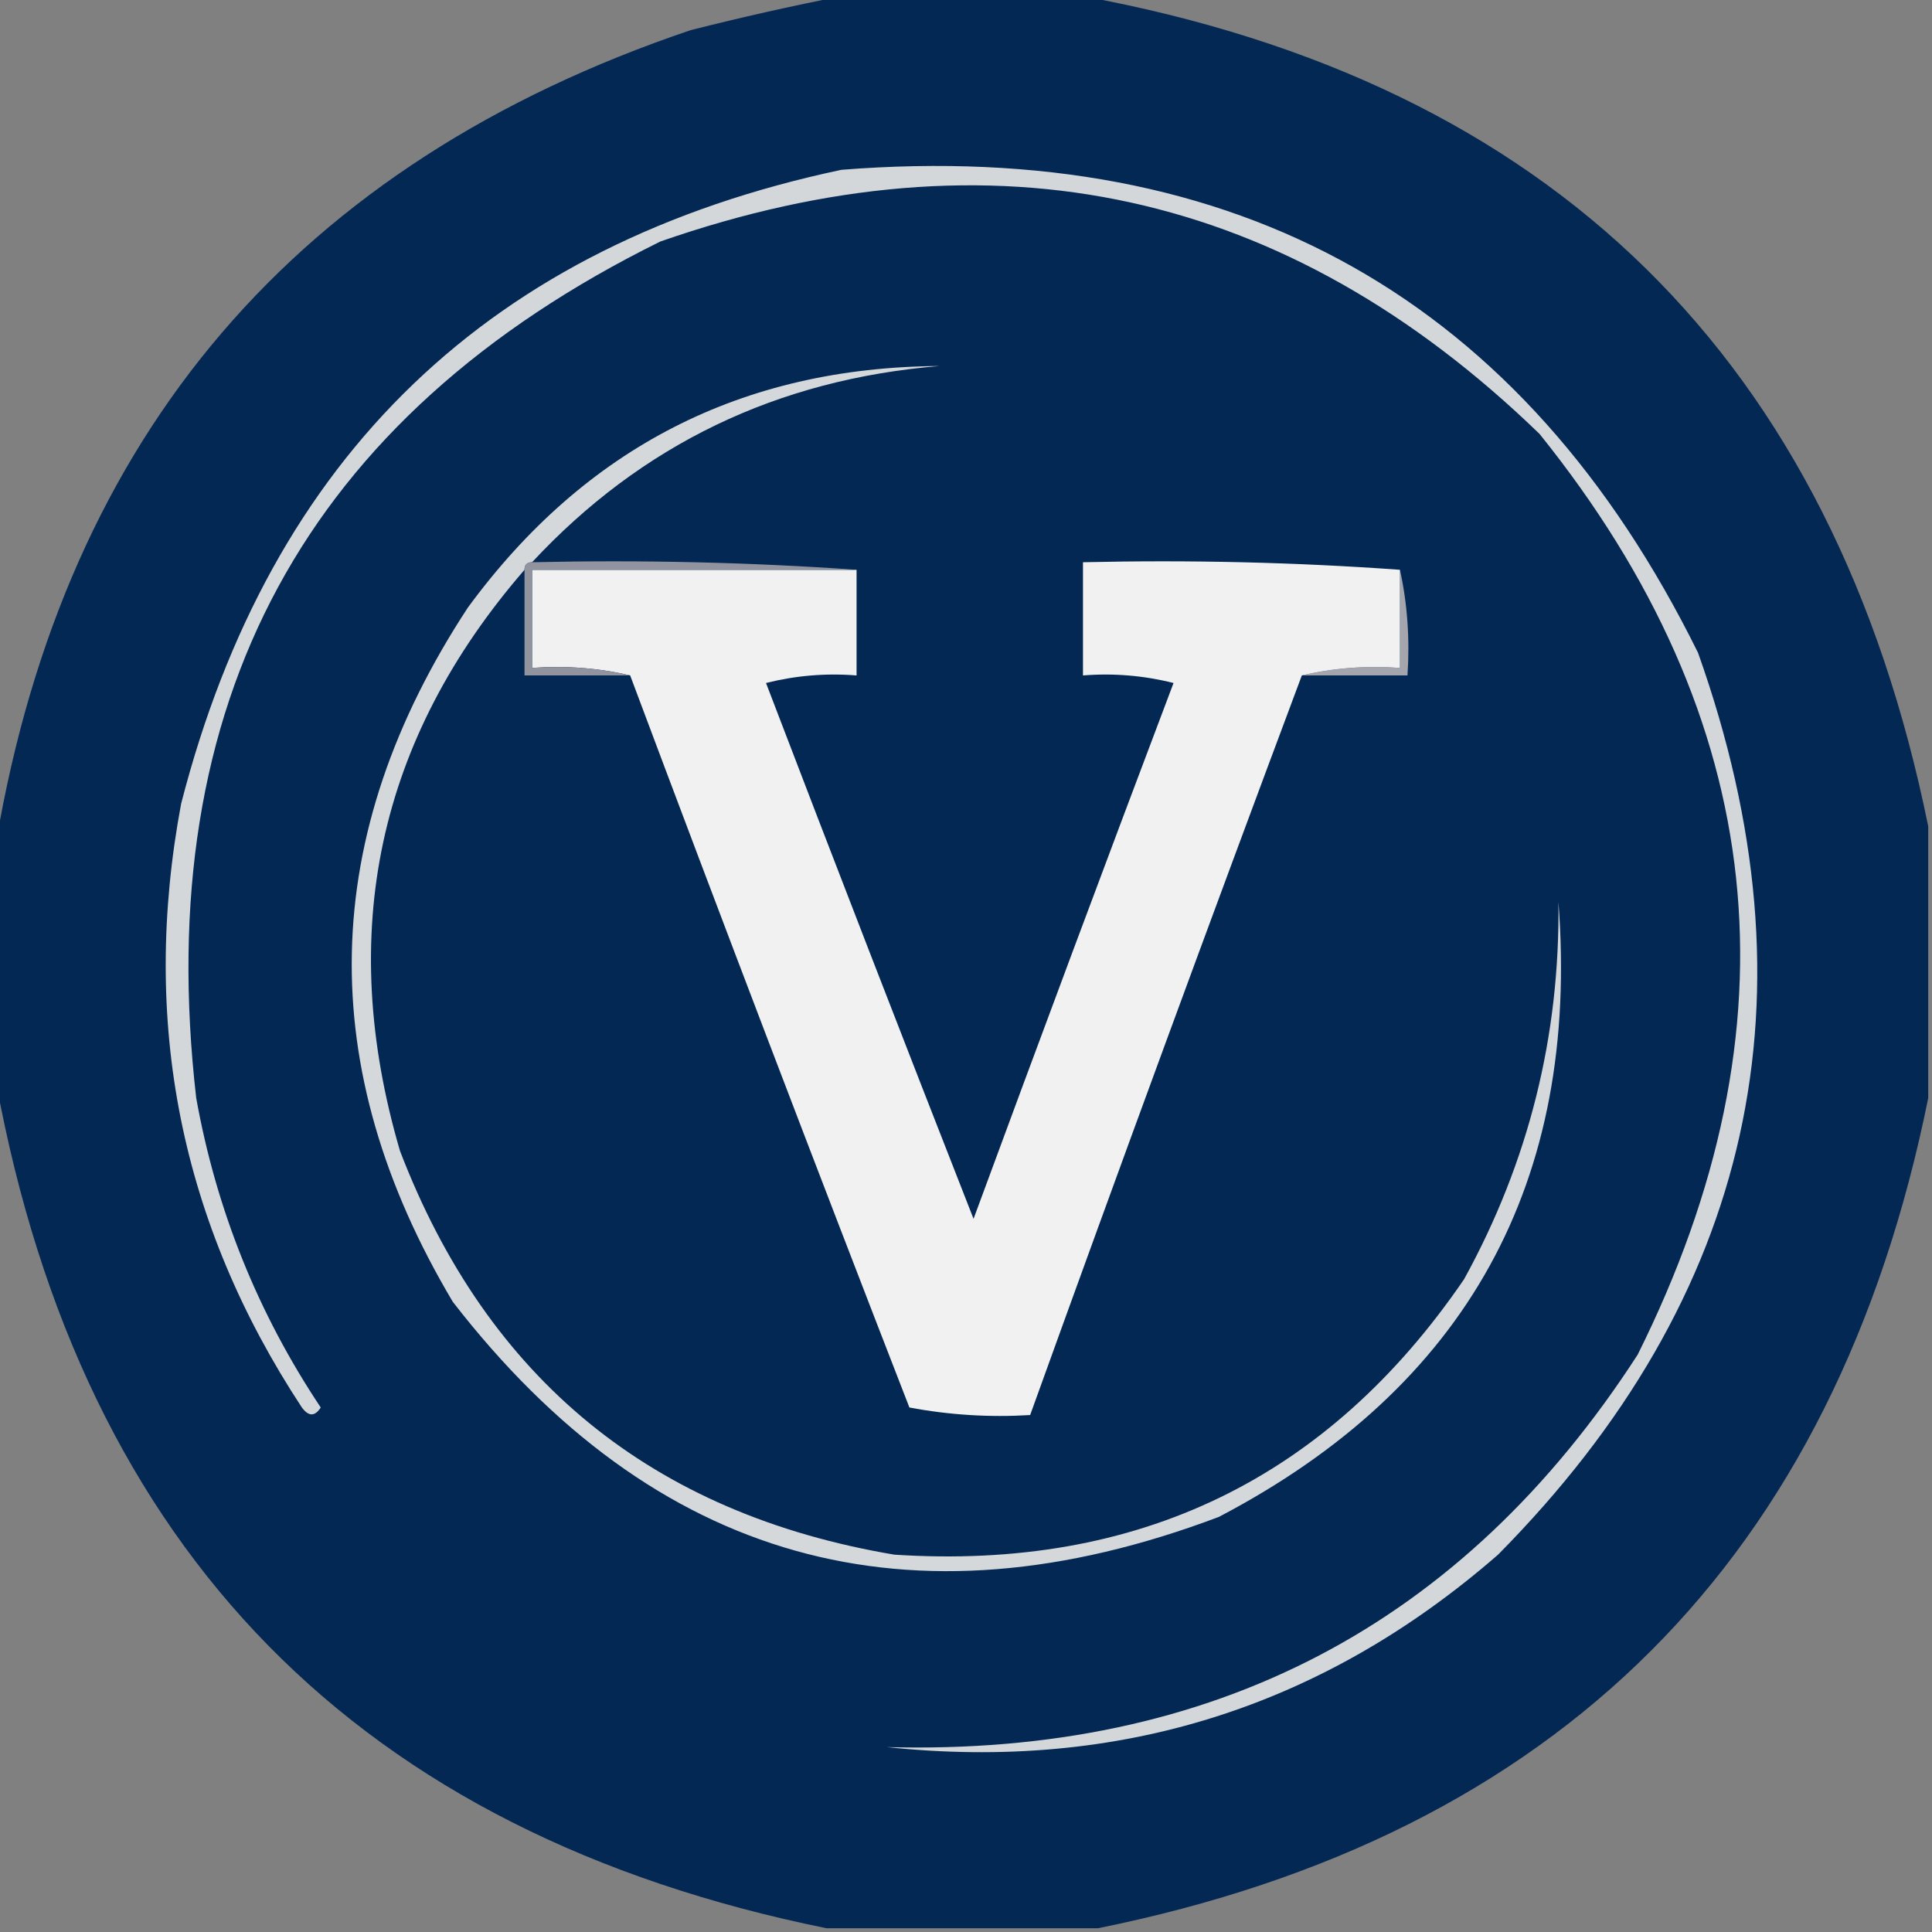 <?xml version="1.0" encoding="UTF-8"?>
<!DOCTYPE svg PUBLIC "-//W3C//DTD SVG 1.1//EN" "http://www.w3.org/Graphics/SVG/1.1/DTD/svg11.dtd">
<svg xmlns="http://www.w3.org/2000/svg" version="1.1" width="256px" height="256px" style="shape-rendering:geometricPrecision; text-rendering:geometricPrecision; image-rendering:optimizeQuality; fill-rule:evenodd; clip-rule:evenodd" xmlns:xlink="http://www.w3.org/1999/xlink">
<rect width="100%" height="100%" fill="#808080" stroke="none"/>
<g><path style="opacity:0.99" fill="#042854" d="M 111.5,-0.5 C 122.167,-0.5 132.833,-0.5 143.5,-0.5C 205.602,10.935 242.936,47.602 255.5,109.5C 255.5,121.5 255.5,133.5 255.5,145.5C 243.167,206.5 206.5,243.167 145.5,255.5C 133.5,255.5 121.5,255.5 109.5,255.5C 47.602,242.936 10.935,205.602 -0.5,143.5C -0.5,132.833 -0.5,122.167 -0.5,111.5C 8.704,57.452 39.371,21.618 91.5,4C 98.258,2.285 104.925,0.785 111.5,-0.5 Z"/></g>
<g><path style="opacity:1" fill="#d4d8db" d="M 70.5,74.5 C 69.833,74.5 69.5,74.833 69.5,75.5C 50.038,97.963 44.538,123.63 53,152.5C 64.6,182.759 86.434,200.593 118.5,206C 150.774,208.111 175.941,195.944 194,169.5C 202.553,153.956 206.719,137.29 206.5,119.5C 209.351,156.638 194.351,183.805 161.5,201C 120.528,216.468 86.695,206.968 60,172.5C 41.497,141.392 42.164,110.726 62,80.5C 77.53,59.319 98.364,48.652 124.5,48.5C 102.99,50.258 84.99,58.924 70.5,74.5 Z"/></g>
<g><path style="opacity:1" fill="#d3d7da" d="M 111.5,22.5 C 164.038,18.339 201.871,39.672 225,86.5C 241.176,131.955 232.343,171.788 198.5,206C 175.257,226.247 148.257,234.747 117.5,231.5C 160.676,232.668 193.842,215.334 217,179.5C 238.719,135.938 234.386,95.271 204,57.5C 170.536,25.096 131.702,16.596 87.5,32C 40.465,55.225 19.965,93.058 26,145.5C 28.668,160.343 34.168,174.01 42.5,186.5C 41.726,187.711 40.893,187.711 40,186.5C 23.924,162.058 18.591,135.391 24,106.5C 35.862,60.344 65.029,32.344 111.5,22.5 Z"/></g>
<g><path style="opacity:1" fill="#a4a5ad" d="M 185.5,75.5 C 186.486,79.97 186.819,84.637 186.5,89.5C 181.833,89.5 177.167,89.5 172.5,89.5C 176.634,88.515 180.968,88.182 185.5,88.5C 185.5,84.167 185.5,79.833 185.5,75.5 Z"/></g>
<g><path style="opacity:1" fill="#f2f1f1" d="M 185.5,75.5 C 185.5,79.833 185.5,84.167 185.5,88.5C 180.968,88.182 176.634,88.515 172.5,89.5C 160.301,122.097 148.301,154.763 136.5,187.5C 131.125,187.828 125.792,187.495 120.5,186.5C 107.962,154.216 95.629,121.883 83.5,89.5C 79.366,88.515 75.032,88.182 70.5,88.5C 70.5,84.167 70.5,79.833 70.5,75.5C 84.833,75.5 99.167,75.5 113.5,75.5C 113.5,80.167 113.5,84.833 113.5,89.5C 109.445,89.176 105.445,89.509 101.5,90.5C 110.578,114.24 119.745,137.906 129,161.5C 137.735,137.795 146.568,114.128 155.5,90.5C 151.555,89.509 147.555,89.176 143.5,89.5C 143.5,84.5 143.5,79.5 143.5,74.5C 157.677,74.171 171.677,74.504 185.5,75.5 Z"/></g>
<g><path style="opacity:1" fill="#91939e" d="M 70.5,74.5 C 85.01,74.171 99.343,74.504 113.5,75.5C 99.167,75.5 84.833,75.5 70.5,75.5C 70.5,79.833 70.5,84.167 70.5,88.5C 75.032,88.182 79.366,88.515 83.5,89.5C 78.833,89.5 74.167,89.5 69.5,89.5C 69.5,84.833 69.5,80.167 69.5,75.5C 69.5,74.833 69.833,74.5 70.5,74.5 Z"/></g>
</svg>
